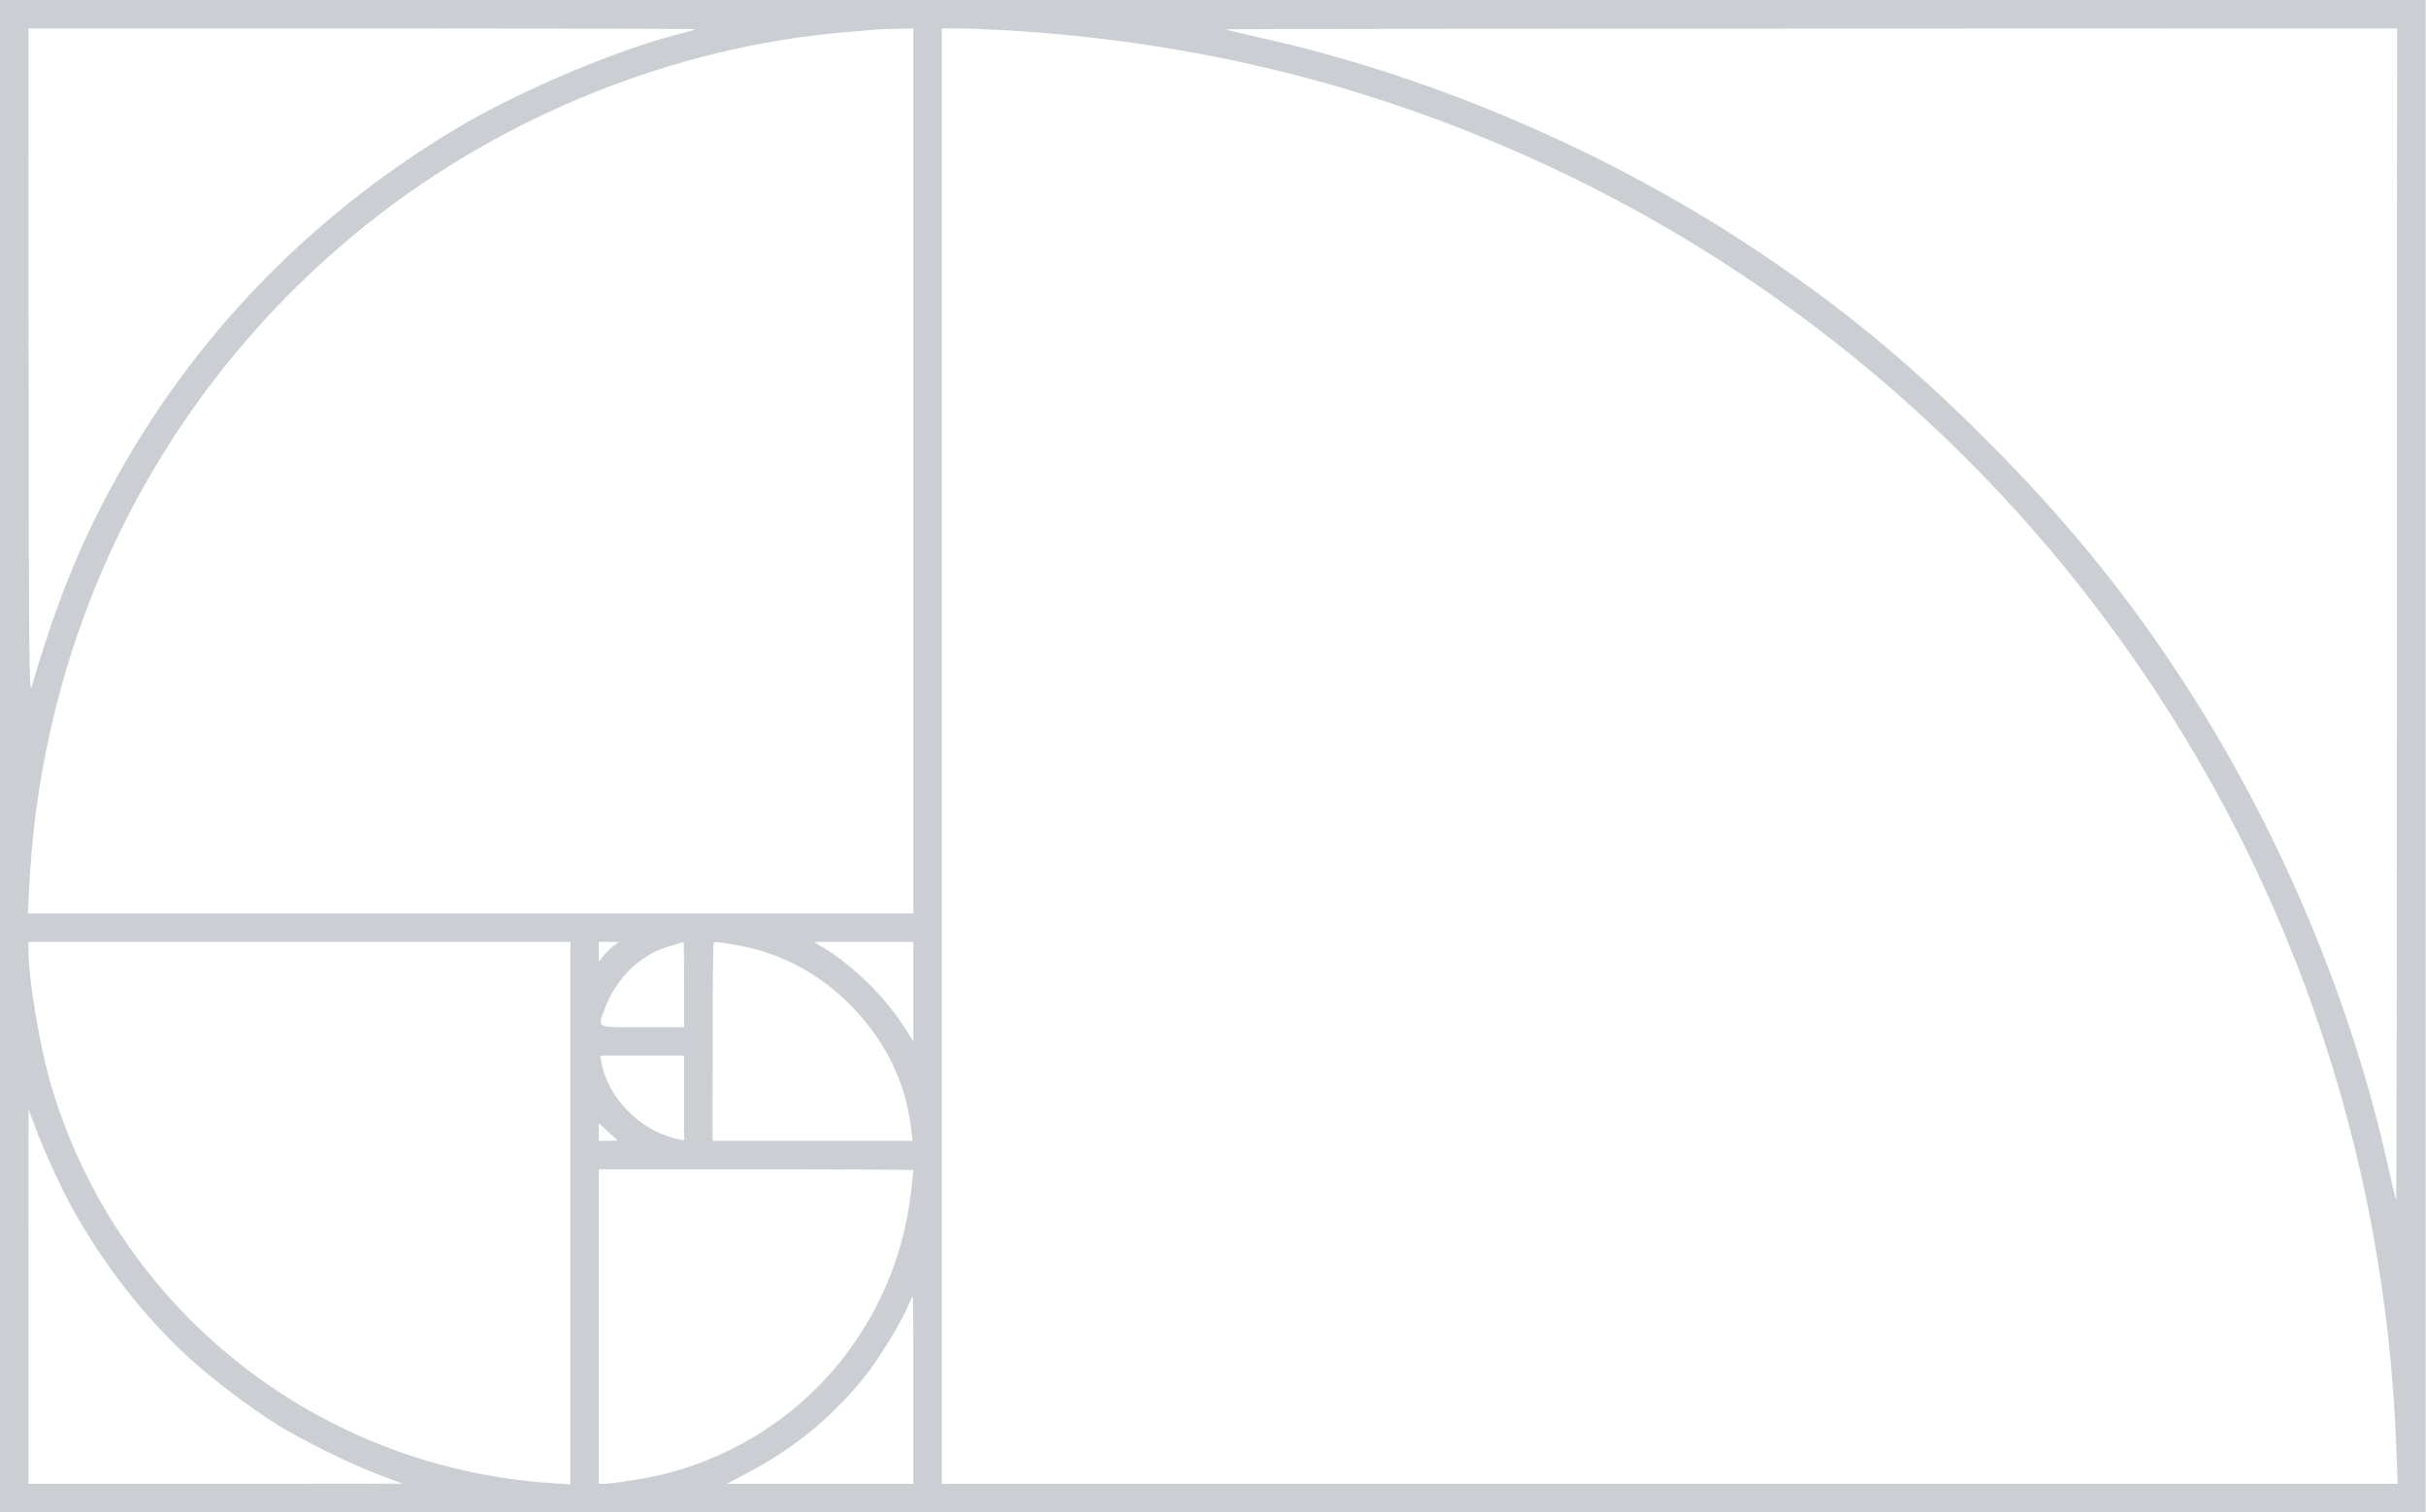 <svg width="1707" height="1064" viewBox="0 0 1707 1064" fill="none" xmlns="http://www.w3.org/2000/svg">
<g clip-path="url(#clip0_206_5)">
<path d="M0 532V1064H853.333H1706.67V532V-5.54919e-05H853.333H0V532ZM489.2 20.533C488.933 20.8 483.867 22.4 478 23.867C433.333 35.2 364.933 64.267 321.333 90.267C222.933 149.067 143.067 229.733 87.333 326.667C58.933 376 40.533 420.533 22.267 483.333C20.533 489.2 20.267 462.933 20.133 254.933L20 20H254.933C384.133 20 489.467 20.267 489.2 20.533ZM642.667 331.333V642.667H331.067H19.6L20.533 624.267C29.733 439.733 115.067 272.267 258.267 157.733C353.867 81.333 474.533 32.8 594.667 22.667C603.867 22 613.467 21.067 616 20.8C618.533 20.667 625.6 20.267 631.733 20.267L642.667 20V331.333ZM708.4 21.333C832.8 28.8 947.867 55.6 1059.33 103.333C1226.53 174.8 1372.4 289.6 1481.07 435.333C1607.73 605.067 1678.53 806.533 1686.13 1019.33L1687.07 1044H1174.93H662.667V532V20H674C680.267 20 695.733 20.667 708.4 21.333ZM1686.53 432.933C1686.53 660.133 1686.27 845.333 1686 844.667C1685.73 843.867 1682.93 832.267 1679.87 818.667C1654.93 707.067 1607.07 591.733 1544.27 492C1502.53 425.733 1457.07 368.933 1398 309.867C1338.93 250.667 1285.47 207.6 1218.67 164.933C1118.13 100.933 1001.33 52.133 888 26.8C874.4 23.733 862.8 20.933 862 20.667C861.333 20.4 1046.53 20.133 1273.73 20.133L1686.67 20L1686.53 432.933ZM401.333 853.467V1044.4L387.733 1043.47C223.333 1032.4 84.133 922.4 36.667 766C28.267 738.133 20.133 690.267 20 668.267V662.667H210.667H401.333V853.467ZM431.733 665.467C429.733 666.933 426.533 670.133 424.667 672.4L421.333 676.667V669.6V662.667H428.4L435.333 662.8L431.733 665.467ZM481.333 692.667V722.667H452C418.133 722.667 420.267 723.867 426 708.533C430.4 696.933 439.333 684.533 448.267 677.733C458.8 669.733 462.267 668.133 481.067 662.8C481.2 662.667 481.333 676.133 481.333 692.667ZM516 664.533C546 669.333 572.933 682.8 594.8 703.6C621.333 729.067 636.933 759.333 641.067 793.733L642.133 802.667H571.733H501.333L501.467 733.733C501.467 695.867 501.733 664.4 502.133 663.733C503.067 662.4 502.667 662.4 516 664.533ZM642.667 697.6V732.533L634.667 720.267C621.867 700.533 598.667 678.133 578.667 666.267L572.667 662.667H607.733H642.667V697.6ZM481.333 772.533V802.4L475.733 801.067C450.133 795.467 427.2 771.733 423.067 746.933L422.267 742.667H451.867H481.333V772.533ZM43.867 836.667C65.6 880.267 98.533 924.133 133.333 955.6C150 970.8 176.933 991.067 195.333 1002.53C212.933 1013.47 247.333 1030.4 267.333 1037.87L283.333 1043.87L151.733 1044H20V912.267L20.133 780.667L26.667 798C30.4 807.467 38.133 824.933 43.867 836.667ZM434.533 802.267C434.8 802.533 432 802.667 428.267 802.667H421.333V796.4V790.133L427.6 796C431.067 799.333 434.267 802.133 434.533 802.267ZM642.667 823.333C642.667 823.733 642 829.867 641.2 837.067C630.667 933.467 563.067 1012 469.6 1036.53C457.333 1039.73 432.133 1043.87 424.4 1044H421.333V933.333V822.667H532C592.933 822.667 642.667 822.933 642.667 823.333ZM642.667 978V1044H577.067H511.333L526.533 1036C560.933 1017.73 588.4 994.667 611.467 964.667C620.133 953.2 634.8 928.8 638.933 919.067C640.533 915.2 642 912 642.267 912C642.533 912 642.667 941.733 642.667 978Z" fill="#324251" fill-opacity="0.25"/>
</g>
<defs>
<clipPath id="clip0_206_5">
<rect width="1706.67" height="1064" fill="white"/>
</clipPath>
</defs>
</svg>
